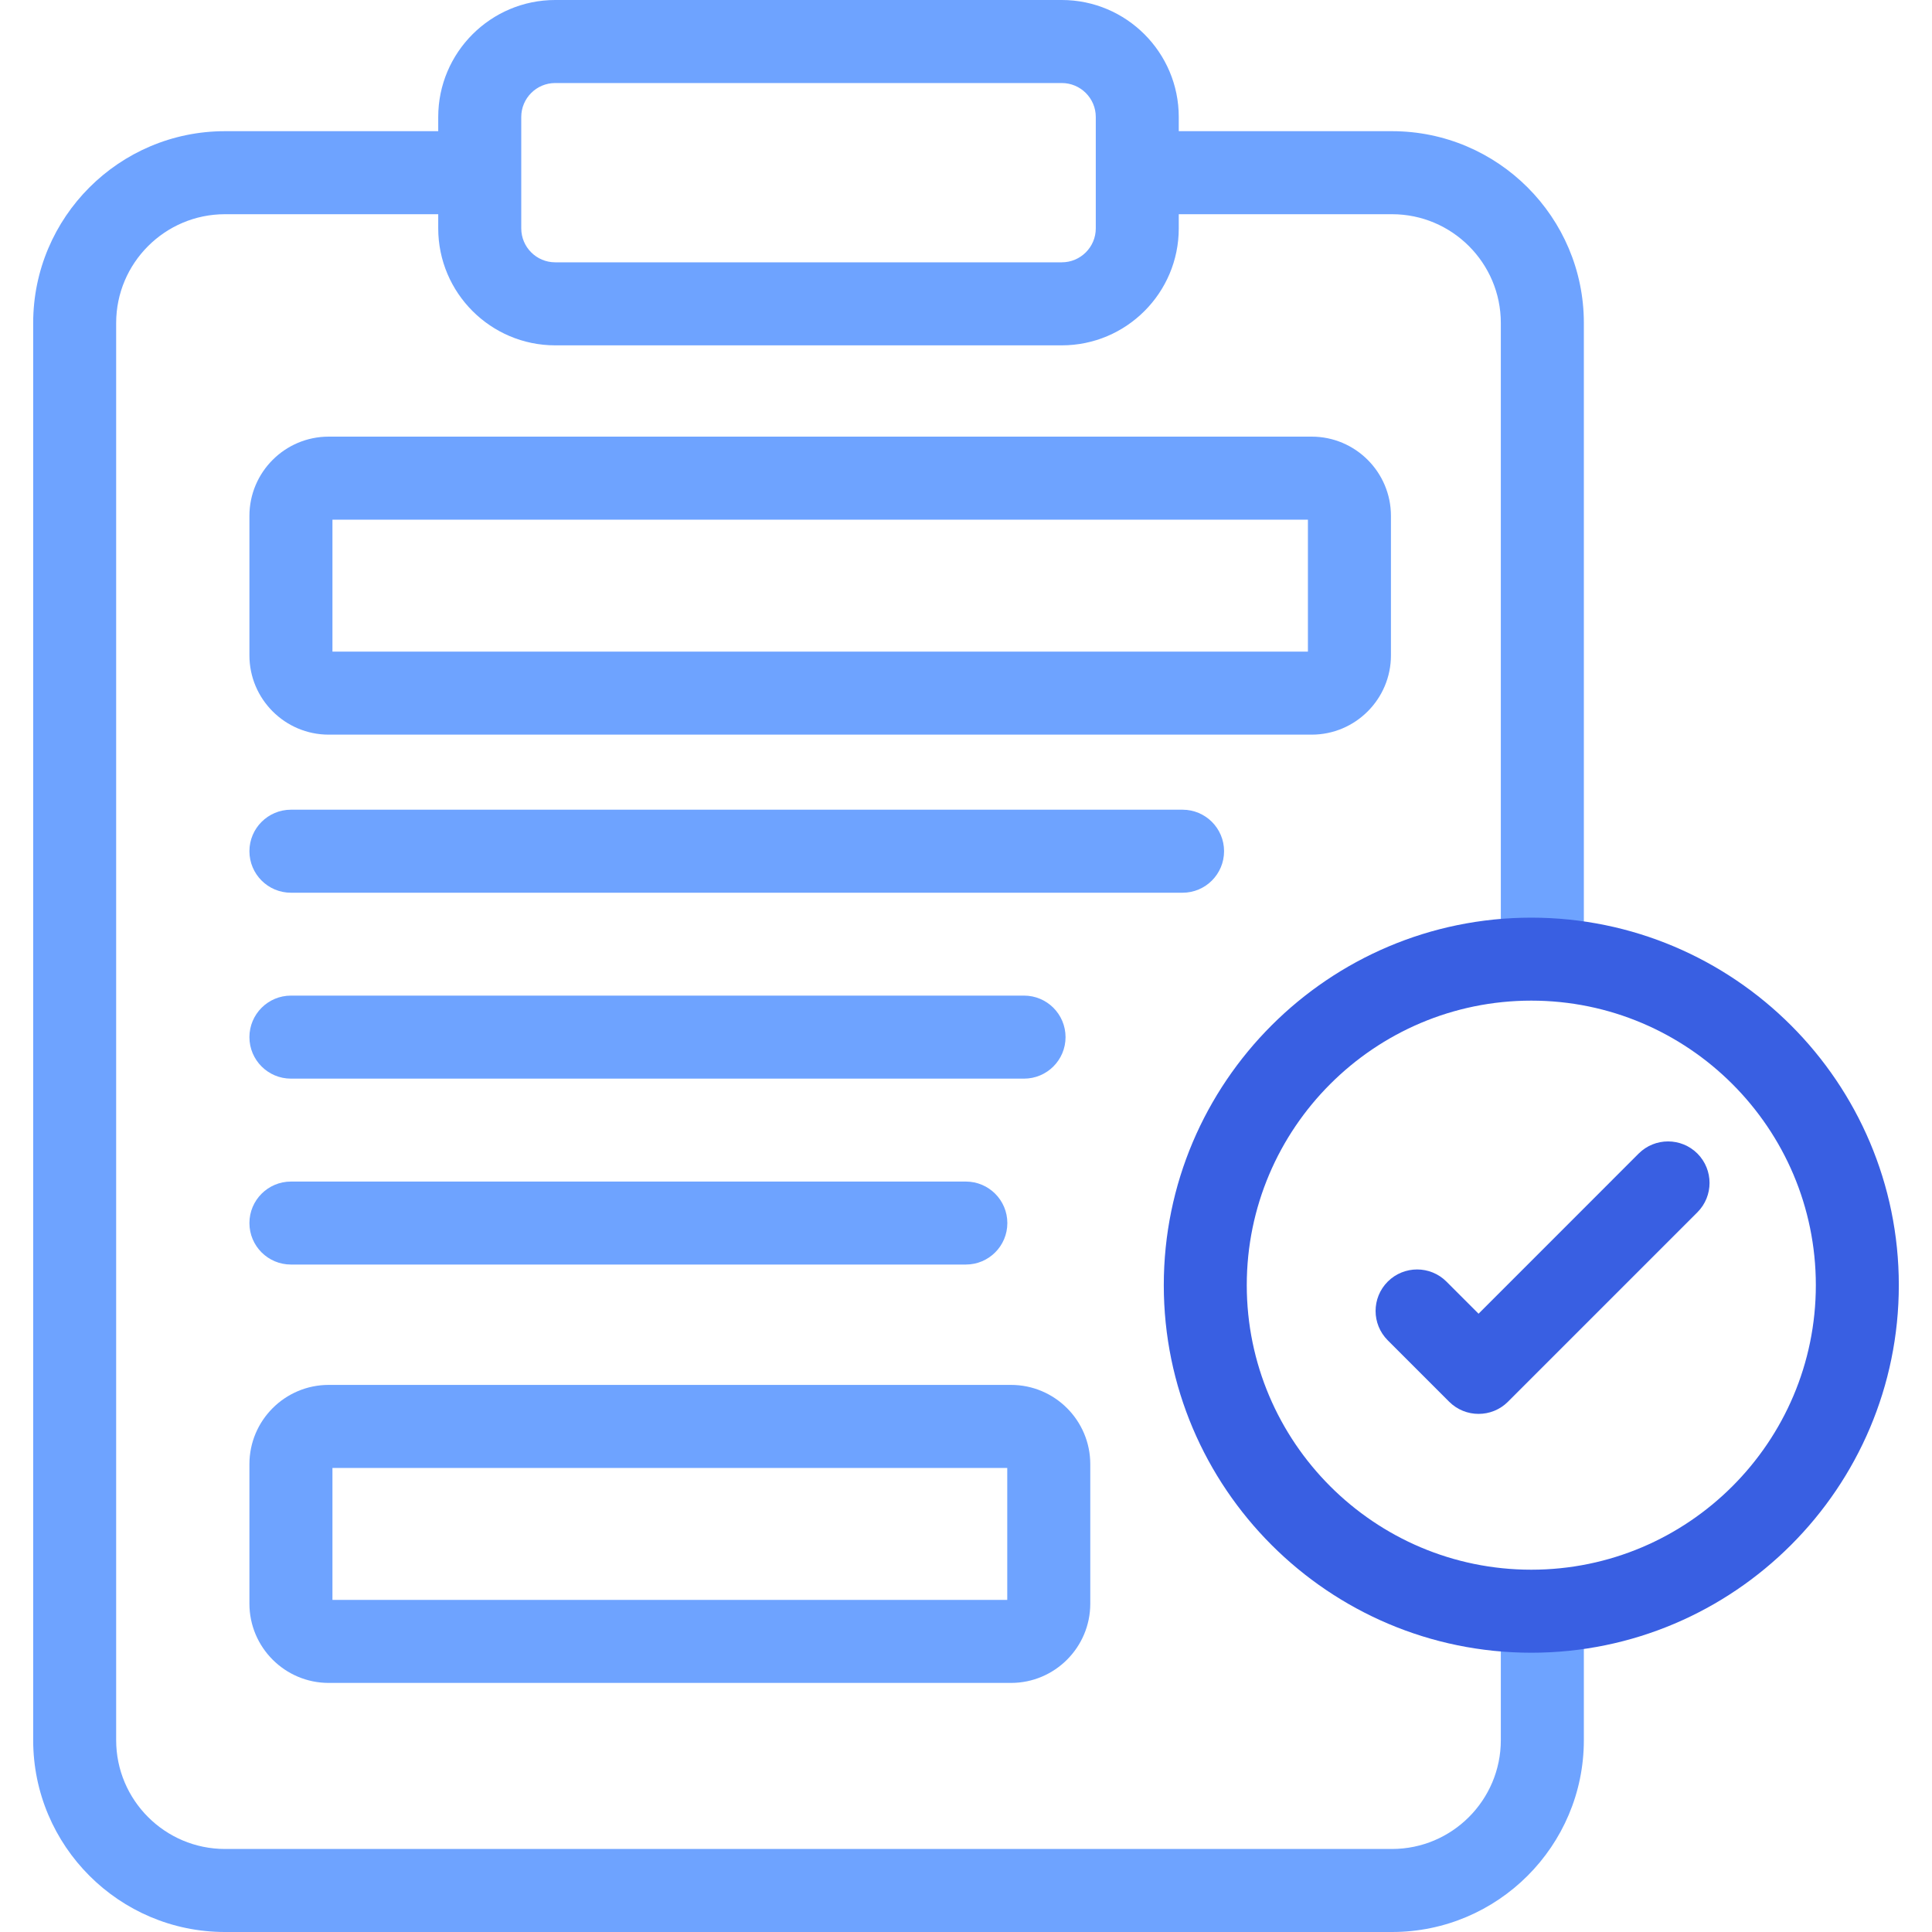 <svg width="40" height="40" viewBox="0 0 40 40" fill="none" xmlns="http://www.w3.org/2000/svg">
<g clip-path="url(#clip0_2_115)">
<path d="M28.798 13.569V10.681C28.798 9.776 28.062 9.04 27.157 9.04H6.805C5.9 9.04 5.164 9.776 5.164 10.681V13.569C5.164 14.473 5.9 15.21 6.805 15.21H27.157C28.062 15.21 28.798 14.473 28.798 13.569ZM27.079 13.491H6.883V10.759H27.079V13.491Z" fill="#6EA3FF"/>
<path d="M5.164 33.202C5.164 34.107 5.9 34.843 6.805 34.843H20.932C21.837 34.843 22.573 34.107 22.573 33.202V30.314C22.573 29.409 21.837 28.673 20.932 28.673H6.805C5.9 28.673 5.164 29.409 5.164 30.314V33.202ZM6.883 30.392H20.854V33.124H6.883V30.392Z" fill="#6EA3FF"/>
<path d="M31.933 20.253C32.407 20.253 32.792 19.868 32.792 19.393V6.687C32.792 4.497 31.01 2.716 28.82 2.716H24.405V2.422C24.405 1.086 23.319 0 21.983 0H11.495C10.16 0 9.073 1.086 9.073 2.422V2.716H4.658C2.468 2.716 0.687 4.497 0.687 6.687V36.028C0.687 38.218 2.468 40 4.658 40H28.82C31.01 40 32.792 38.218 32.792 36.028V33.656C32.792 33.181 32.407 32.796 31.933 32.796C31.458 32.796 31.073 33.181 31.073 33.656V36.028C31.073 37.27 30.062 38.281 28.82 38.281H4.658C3.416 38.281 2.405 37.27 2.405 36.028V6.687C2.405 5.445 3.416 4.435 4.658 4.435H9.073V4.728C9.073 6.064 10.16 7.15 11.495 7.15H21.983C23.319 7.15 24.405 6.064 24.405 4.728V4.435H28.82C30.063 4.435 31.073 5.445 31.073 6.687V19.394C31.073 19.868 31.458 20.253 31.933 20.253ZM22.687 4.728C22.687 5.116 22.371 5.431 21.983 5.431H11.495C11.107 5.431 10.792 5.116 10.792 4.728V2.422C10.792 2.034 11.107 1.719 11.495 1.719H21.983C22.371 1.719 22.687 2.034 22.687 2.422V4.728Z" fill="#6EA3FF"/>
<path d="M25.343 17.623C25.343 17.149 24.958 16.764 24.483 16.764H6.024C5.549 16.764 5.164 17.149 5.164 17.623C5.164 18.098 5.549 18.483 6.024 18.483H24.483C24.958 18.483 25.343 18.098 25.343 17.623Z" fill="#6EA3FF"/>
<path d="M6.024 22.332H21.201C21.676 22.332 22.061 21.947 22.061 21.473C22.061 20.998 21.676 20.613 21.201 20.613H6.024C5.549 20.613 5.164 20.998 5.164 21.473C5.164 21.947 5.549 22.332 6.024 22.332Z" fill="#6EA3FF"/>
<path d="M6.024 26.181H19.997C20.471 26.181 20.856 25.797 20.856 25.322C20.856 24.848 20.471 24.463 19.997 24.463H6.024C5.549 24.463 5.164 24.848 5.164 25.322C5.164 25.797 5.549 26.181 6.024 26.181Z" fill="#6EA3FF"/>
<path d="M31.704 18.999C27.508 18.999 24.095 22.412 24.095 26.608C24.095 30.804 27.508 34.218 31.704 34.218C35.9 34.218 39.313 30.804 39.313 26.608C39.313 22.412 35.9 18.999 31.704 18.999ZM31.704 32.499C28.456 32.499 25.813 29.856 25.813 26.608C25.813 23.36 28.456 20.717 31.704 20.717C34.952 20.717 37.595 23.36 37.595 26.608C37.595 29.856 34.952 32.499 31.704 32.499Z" fill="#395FE2"/>
<path d="M33.927 23.883L30.612 27.199L29.947 26.534C29.612 26.199 29.068 26.199 28.732 26.534C28.396 26.87 28.396 27.414 28.732 27.75L30.004 29.022C30.172 29.189 30.392 29.273 30.612 29.273C30.832 29.273 31.052 29.19 31.22 29.022L35.143 25.099C35.478 24.763 35.478 24.219 35.143 23.883C34.807 23.548 34.263 23.548 33.927 23.883Z" fill="#395FE2"/>
</g>
<defs>
<clipPath id="clip0_2_115">
<rect width="40" height="40" fill="white"/>
</clipPath>
</defs>
</svg>
